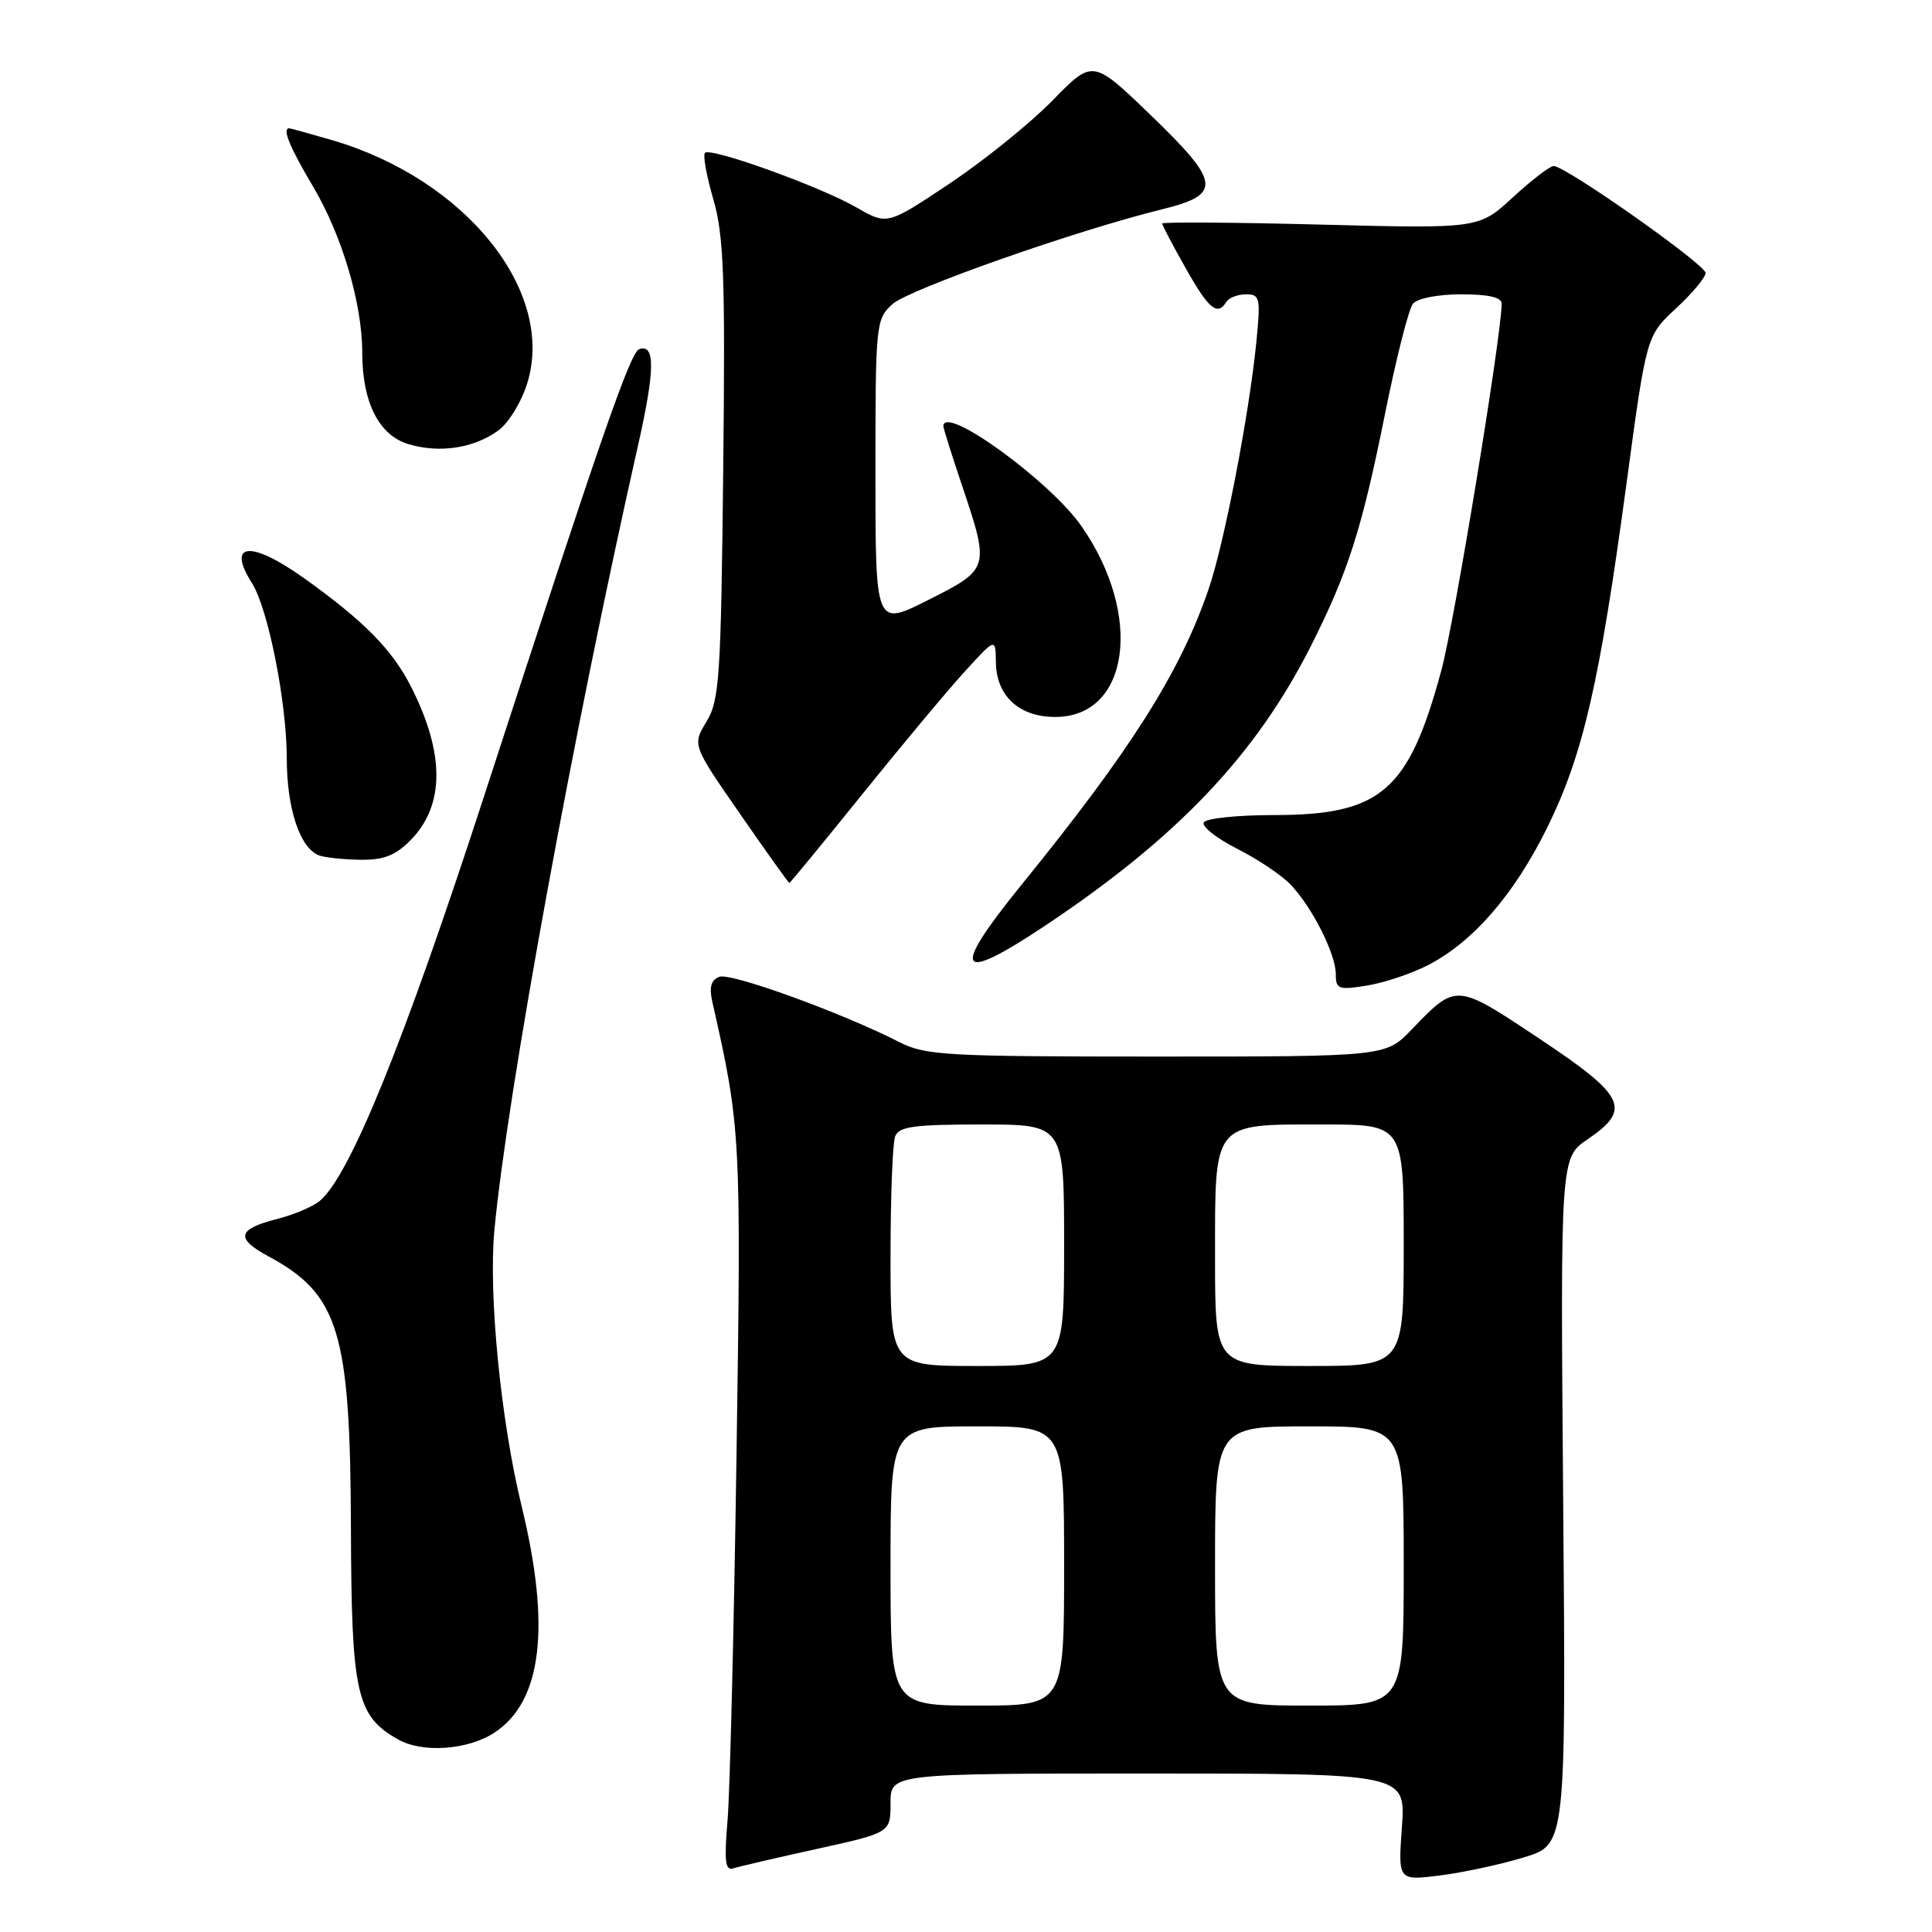 <?xml version="1.0" encoding="UTF-8" standalone="no"?>
<!DOCTYPE svg PUBLIC "-//W3C//DTD SVG 1.1//EN" "http://www.w3.org/Graphics/SVG/1.1/DTD/svg11.dtd" >
<svg xmlns="http://www.w3.org/2000/svg" xmlns:xlink="http://www.w3.org/1999/xlink" version="1.1" viewBox="0 0 256 256">
 <g >
 <path fill="currentColor"
d=" M 201.93 246.11 C 207.50 244.42 207.50 244.42 207.13 198.92 C 206.76 153.42 206.76 153.42 210.37 150.96 C 216.24 146.97 215.41 145.24 203.98 137.63 C 192.88 130.24 192.99 130.25 187.05 136.42 C 183.61 140.00 183.61 140.00 153.26 140.00 C 125.33 140.00 122.62 139.85 119.16 138.08 C 111.54 134.19 96.82 128.85 95.32 129.43 C 94.21 129.86 93.95 130.80 94.39 132.76 C 98.17 149.44 98.22 150.48 97.59 192.97 C 97.25 215.81 96.72 237.54 96.40 241.25 C 95.95 246.62 96.10 247.91 97.16 247.57 C 97.90 247.33 102.89 246.17 108.25 244.99 C 118.00 242.84 118.00 242.84 118.00 238.92 C 118.00 235.00 118.00 235.00 152.13 235.00 C 186.27 235.00 186.27 235.00 185.76 242.10 C 185.25 249.20 185.25 249.20 190.80 248.51 C 193.85 248.12 198.86 247.05 201.93 246.11 Z  M 65.52 229.58 C 71.83 225.44 73.01 215.54 69.10 199.50 C 66.36 188.24 64.71 171.52 65.51 163.00 C 67.20 144.97 76.07 96.51 84.51 59.17 C 86.79 49.07 86.85 45.55 84.71 46.26 C 83.52 46.66 79.72 57.61 64.07 105.72 C 53.48 138.25 46.37 155.76 42.38 159.12 C 41.48 159.88 38.92 160.96 36.69 161.53 C 31.44 162.87 31.16 164.09 35.57 166.47 C 44.91 171.50 46.42 176.47 46.50 202.50 C 46.57 224.48 47.22 227.37 52.76 230.49 C 56.01 232.32 61.99 231.89 65.52 229.58 Z  M 189.13 127.93 C 195.16 124.86 200.63 118.55 205.04 109.61 C 209.77 99.99 211.95 90.53 215.53 64.00 C 218.16 44.50 218.16 44.50 222.08 40.86 C 224.24 38.86 226.00 36.75 226.00 36.17 C 226.00 35.06 207.46 22.00 205.87 22.00 C 205.37 22.00 202.93 23.87 200.46 26.15 C 195.96 30.30 195.96 30.30 174.98 29.76 C 163.44 29.46 154.00 29.40 154.00 29.62 C 154.00 29.85 155.39 32.50 157.10 35.52 C 160.17 40.97 161.32 41.92 162.50 40.00 C 162.84 39.45 164.01 39.00 165.11 39.00 C 166.95 39.00 167.05 39.47 166.48 45.25 C 165.53 54.88 162.21 72.09 160.12 78.14 C 156.35 89.12 149.81 99.44 135.41 117.17 C 125.90 128.89 126.75 130.46 138.39 122.72 C 156.00 111.00 166.45 100.00 173.75 85.50 C 178.65 75.77 180.45 70.12 183.53 54.80 C 185.00 47.48 186.66 40.94 187.22 40.25 C 187.81 39.53 190.53 39.00 193.62 39.00 C 197.27 39.00 198.99 39.40 198.98 40.25 C 198.92 44.72 192.72 82.41 191.00 88.77 C 186.67 104.83 183.01 108.00 168.81 108.00 C 164.03 108.00 159.85 108.43 159.52 108.96 C 159.19 109.49 161.17 111.07 163.92 112.46 C 166.67 113.85 169.87 116.00 171.04 117.24 C 173.91 120.28 177.00 126.42 177.00 129.09 C 177.00 131.06 177.36 131.20 181.09 130.60 C 183.34 130.24 186.96 129.04 189.13 127.93 Z  M 114.25 105.25 C 119.46 98.79 125.56 91.47 127.82 89.00 C 131.92 84.50 131.92 84.50 131.96 87.75 C 132.02 92.22 135.03 95.00 139.83 95.00 C 149.65 95.00 151.52 81.57 143.33 69.76 C 139.16 63.74 125.00 53.48 125.00 56.48 C 125.00 56.74 126.12 60.31 127.50 64.41 C 131.16 75.30 131.12 75.41 123.00 79.50 C 116.00 83.03 116.00 83.03 116.00 62.69 C 116.00 42.87 116.06 42.30 118.25 40.30 C 120.41 38.34 142.56 30.54 154.00 27.73 C 161.95 25.77 161.76 24.21 152.50 15.28 C 144.80 7.85 144.80 7.85 139.48 13.30 C 136.55 16.30 130.42 21.25 125.86 24.30 C 117.57 29.83 117.57 29.83 113.53 27.51 C 108.75 24.74 94.17 19.49 93.41 20.25 C 93.12 20.55 93.62 23.32 94.52 26.41 C 95.91 31.20 96.11 36.57 95.83 62.27 C 95.53 89.76 95.33 92.78 93.62 95.61 C 91.73 98.72 91.73 98.72 98.07 107.86 C 101.55 112.89 104.49 117.00 104.59 117.00 C 104.70 117.00 109.04 111.71 114.25 105.25 Z  M 54.34 111.39 C 58.94 106.79 58.98 99.89 54.47 91.00 C 51.97 86.08 48.25 82.31 40.37 76.67 C 33.22 71.56 29.96 71.85 33.40 77.29 C 35.53 80.66 38.00 93.10 38.00 100.50 C 38.00 107.10 39.72 112.32 42.23 113.33 C 42.93 113.61 45.35 113.88 47.61 113.92 C 50.78 113.98 52.33 113.40 54.34 111.39 Z  M 65.98 57.08 C 67.36 56.10 69.08 53.31 69.86 50.79 C 73.64 38.63 61.74 23.78 44.07 18.59 C 41.08 17.72 38.49 17.00 38.32 17.00 C 37.36 17.00 38.38 19.49 41.46 24.68 C 45.32 31.18 48.00 40.22 48.00 46.74 C 48.00 53.34 50.23 57.72 54.18 58.87 C 58.29 60.07 62.73 59.40 65.98 57.08 Z  M 118.00 207.50 C 118.00 189.00 118.00 189.00 129.50 189.00 C 141.00 189.00 141.00 189.00 141.00 207.50 C 141.00 226.00 141.00 226.00 129.50 226.00 C 118.00 226.00 118.00 226.00 118.00 207.50 Z  M 161.00 207.50 C 161.00 189.00 161.00 189.00 173.50 189.00 C 186.00 189.00 186.00 189.00 186.00 207.50 C 186.00 226.00 186.00 226.00 173.50 226.00 C 161.00 226.00 161.00 226.00 161.00 207.50 Z  M 118.00 166.58 C 118.00 158.65 118.27 151.45 118.61 150.58 C 119.11 149.27 121.10 149.00 130.11 149.00 C 141.00 149.00 141.00 149.00 141.00 165.00 C 141.00 181.00 141.00 181.00 129.50 181.00 C 118.00 181.00 118.00 181.00 118.00 166.58 Z  M 161.00 166.65 C 161.00 148.47 160.57 149.00 175.33 149.00 C 186.00 149.00 186.00 149.00 186.00 165.00 C 186.00 181.00 186.00 181.00 173.50 181.00 C 161.00 181.00 161.00 181.00 161.00 166.65 Z "/>
</g>
</svg>